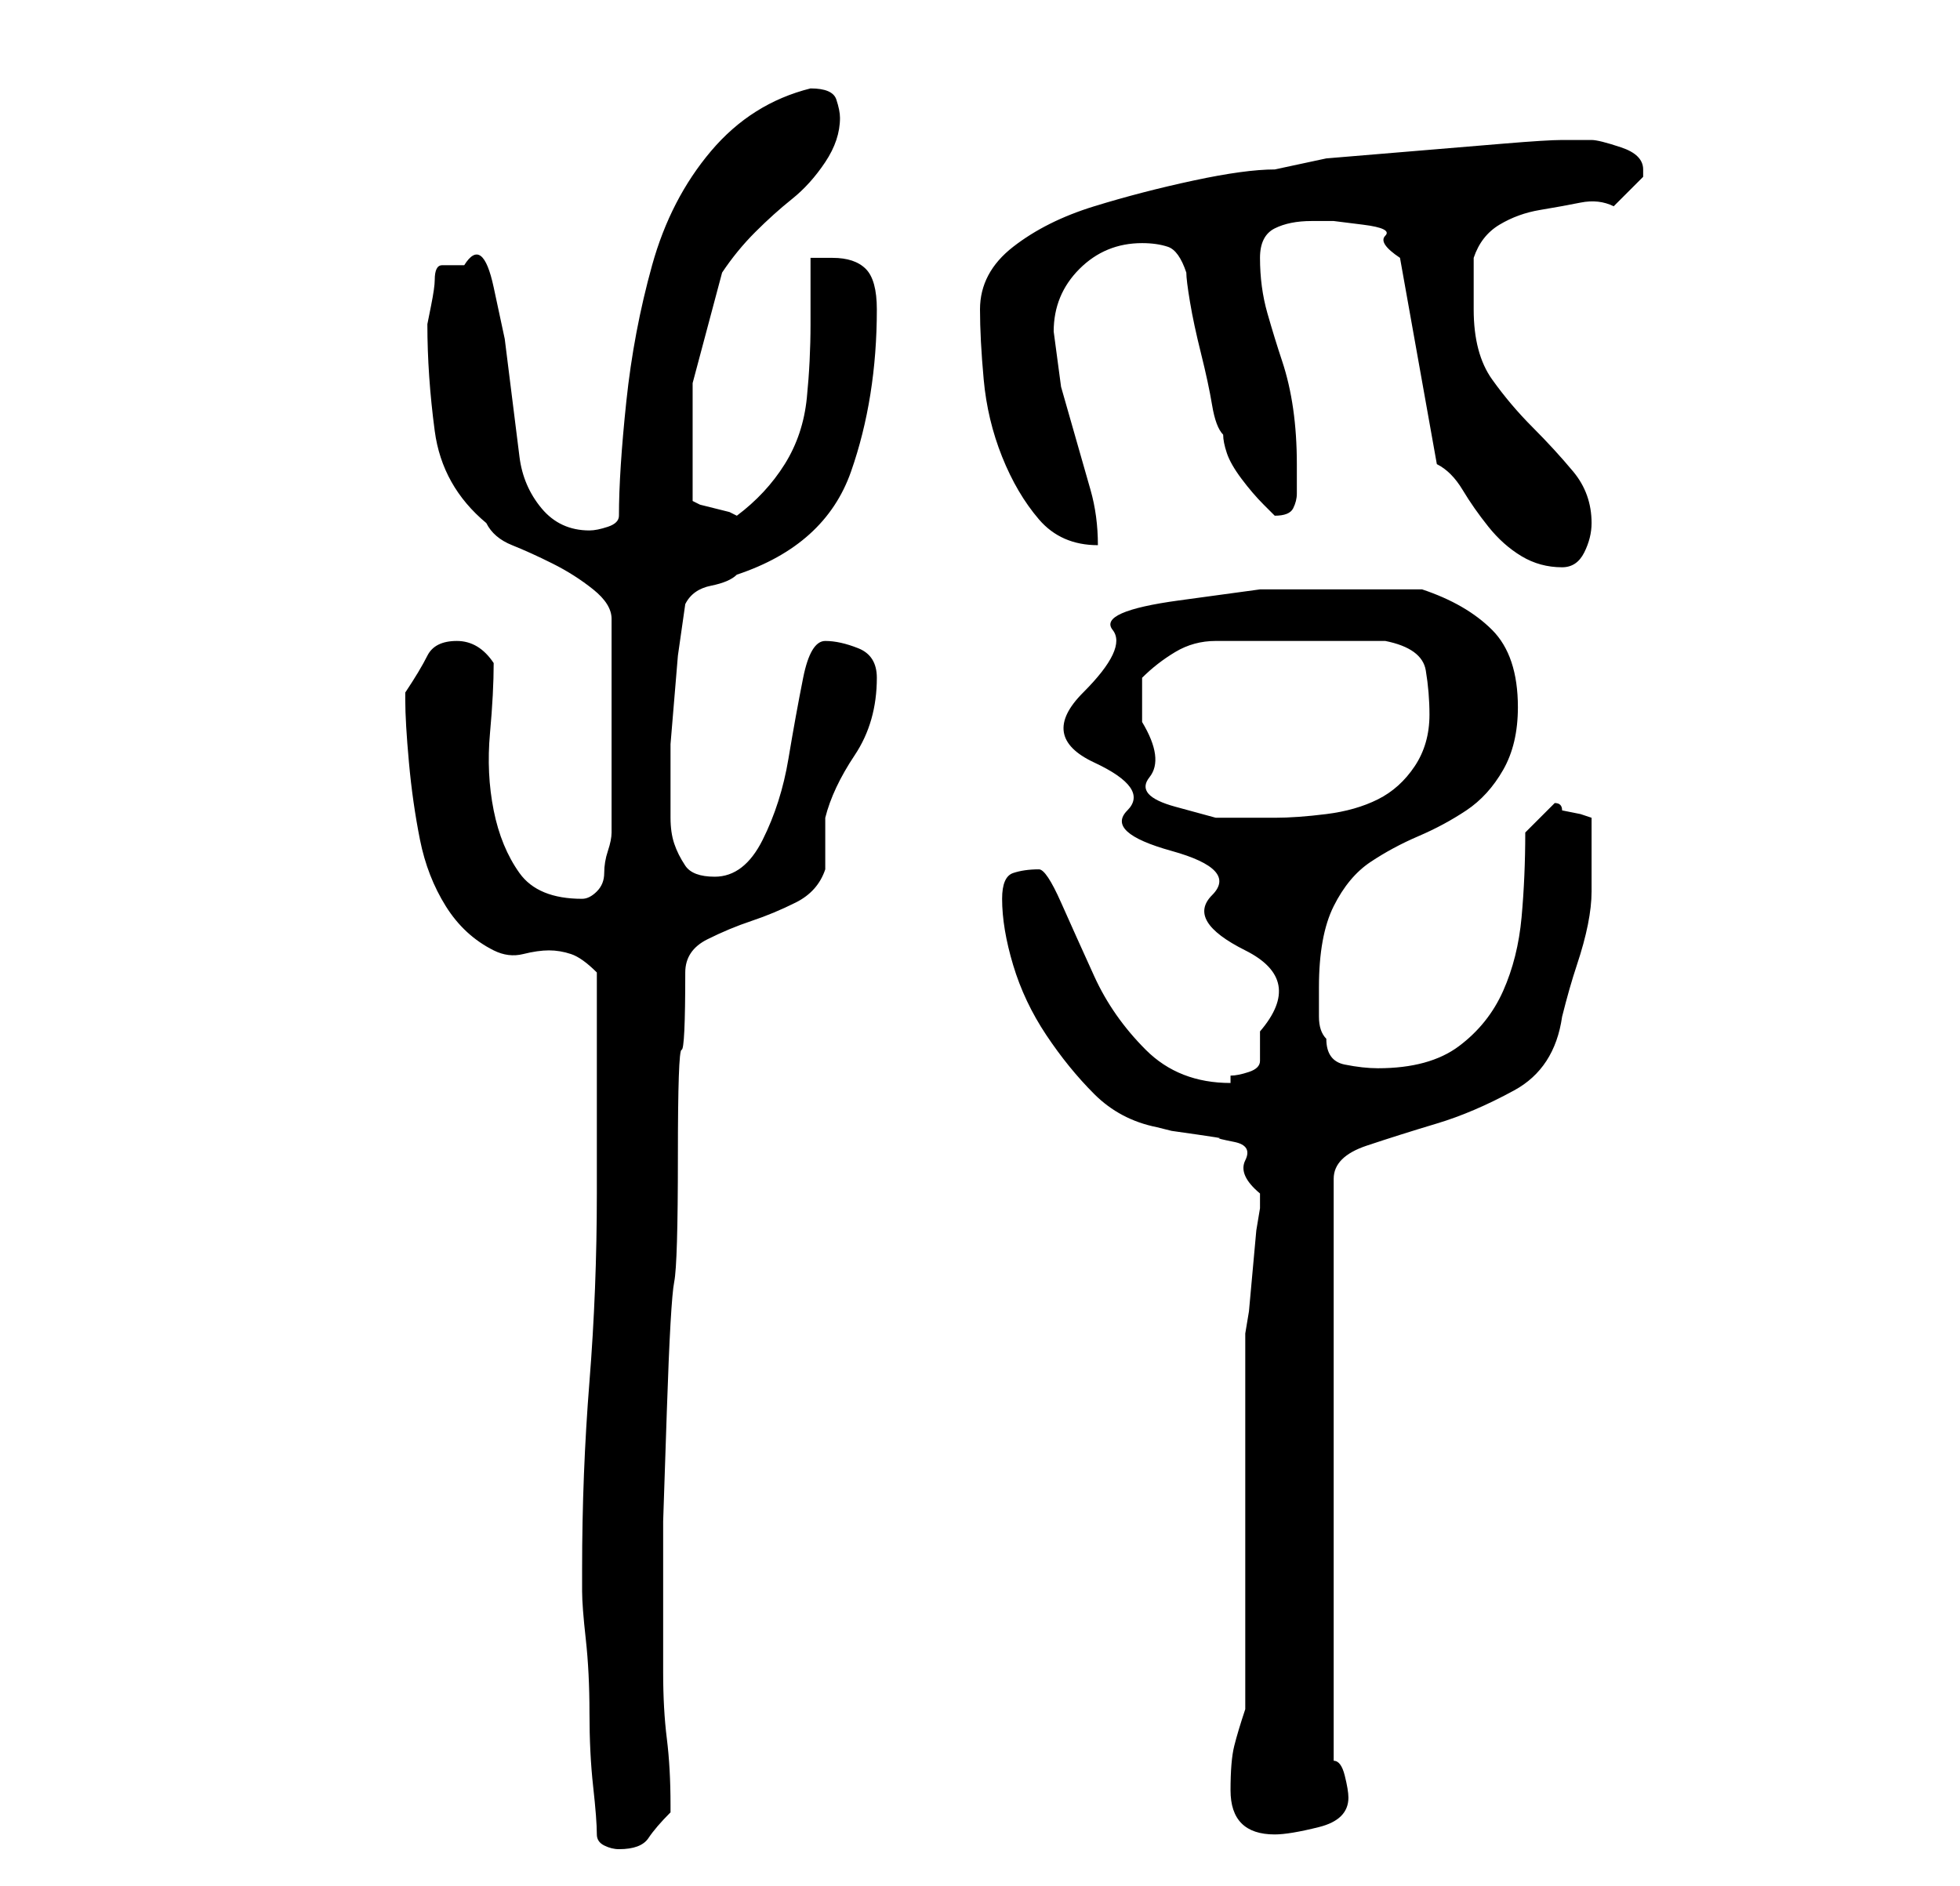 <?xml version="1.0" standalone="no"?>
<!DOCTYPE svg PUBLIC "-//W3C//DTD SVG 1.1//EN" "http://www.w3.org/Graphics/SVG/1.1/DTD/svg11.dtd" >
<svg xmlns="http://www.w3.org/2000/svg" xmlns:xlink="http://www.w3.org/1999/xlink" version="1.1" viewBox="-10 0 266 256">
   <path fill="currentColor"
d="M71 249q0 1 1 1.5t2 0.5q3 0 4 -1.5t3 -3.5v-1q0 -5 -0.5 -9t-0.5 -9v-3v-3v-3.5v-1.5v-9.5t0.5 -15t1 -17.5t0.5 -17t0.5 -14.5t0.5 -10.5q0 -3 3 -4.5t6 -2.5t6 -2.5t4 -4.5v-3v-4q1 -4 4 -8.5t3 -10.5q0 -3 -2.5 -4t-4.5 -1t-3 5t-2 11t-3.5 11t-6.5 5q-3 0 -4 -1.5
t-1.5 -3t-0.5 -3.5v-3v-7t0.5 -6t0.5 -6t1 -7q1 -2 3.5 -2.5t3.5 -1.5q12 -4 15.5 -14t3.5 -22q0 -4 -1.5 -5.5t-4.5 -1.5h-1h-2v9q0 5 -0.5 10t-3 9t-6.5 7l-1 -0.5t-2 -0.5t-2 -0.5l-1 -0.5v-16t4 -15q2 -3 4.5 -5.5t5 -4.5t4.5 -5t2 -6q0 -1 -0.5 -2.5t-3.5 -1.5
q-8 2 -13.5 8.5t-8 15.5t-3.5 18.5t-1 15.5q0 1 -1.5 1.5t-2.5 0.5q-4 0 -6.5 -3t-3 -7l-1 -8l-1 -8t-1.5 -7t-4 -3h-3q-1 0 -1 2q0 1 -0.5 3.5l-0.5 2.5q0 7 1 14.5t7 12.5q1 2 3.5 3t5.5 2.5t5.5 3.5t2.5 4v3v4v4v3v4v5v4v2q0 1 -0.5 2.5t-0.5 3t-1 2.5t-2 1
q-6 0 -8.5 -3.5t-3.5 -8.5t-0.5 -10.5t0.5 -9.5q-2 -3 -5 -3t-4 2t-3 5v1q0 3 0.5 8.5t1.5 10.5t3.5 9t6.5 6q2 1 4 0.5t3.5 -0.5t3 0.5t3.5 2.5v30q0 13 -1 25.5t-1 25.5v2v1q0 2 0.5 6.5t0.5 10t0.5 10t0.5 6.5zM157 243q0 6 6 6q2 0 6 -1t4 -4q0 -1 -0.5 -3t-1.5 -2v-79
q0 -3 4.5 -4.5t9.5 -3t10.5 -4.5t6.5 -10q1 -4 2 -7t1.5 -5.5t0.5 -4.5v-5v-2v-3l-1.5 -0.5t-2.5 -0.5q0 -1 -1 -1v0l-1 1l-1 1l-2 2q0 6 -0.5 11.5t-2.5 10t-6 7.5t-11 3q-2 0 -4.5 -0.5t-2.5 -3.5q-1 -1 -1 -3v-4q0 -7 2 -11t5 -6t6.5 -3.5t6.5 -3.5t5 -5.5t2 -8.5
q0 -7 -3.5 -10.5t-9.5 -5.5h-2h-4h-4h-3h-9t-11 1.5t-9 4t-4 8.5t1.5 9.5t4.5 6.5t6 5.5t5.5 6t4.5 7.5t2 11v4q0 1 -1.5 1.5t-2.5 0.5v0.5v0.5q-7 0 -11.5 -4.5t-7 -10t-4.5 -10t-3 -4.5q-2 0 -3.5 0.5t-1.5 3.5q0 4 1.5 9t4.5 9.5t6.5 8t8.5 4.5l2 0.5t3.5 0.5t3 0.5
t2 0.5t1.5 2.5t2 4.5v1v1l-0.5 3t-0.5 5.5t-0.5 5.5l-0.5 3v10v15v15.5v10.5q-1 3 -1.5 5t-0.5 6zM145 98v-2.5v-3.5q2 -2 4.5 -3.5t5.5 -1.5h6.5h5.5h11q5 1 5.5 4t0.5 6q0 4 -2 7t-5 4.5t-7 2t-7 0.5h-8t-5.5 -1.5t-3.5 -4t-1 -7.5zM185 63q2 1 3.5 3.5t3.5 5t4.5 4
t5.5 1.5q2 0 3 -2t1 -4q0 -4 -2.5 -7t-5.5 -6t-5.5 -6.5t-2.5 -9.5v-7q1 -3 3.5 -4.5t5.5 -2t5.5 -1t4.5 0.5l2 -2l2 -2v-1q0 -2 -3 -3t-4 -1h-2h-2q-2 0 -8 0.5l-12 1l-12 1t-7 1.5q-4 0 -11 1.5t-13.5 3.5t-11 5.5t-4.5 8.5q0 4 0.5 9.5t2.5 10.5t5 8.5t8 3.5
q0 -4 -1 -7.5l-2 -7l-2 -7t-1 -7.5q0 -5 3.5 -8.5t8.5 -3.5q2 0 3.5 0.5t2.5 3.5q0 1 0.5 4t1.5 7t1.5 7t1.5 4q0 1 0.5 2.5t2 3.5t3 3.5l1.5 1.5q2 0 2.5 -1t0.5 -2v-2v-2q0 -4 -0.5 -7.5t-1.5 -6.5t-2 -6.5t-1 -7.5q0 -3 2 -4t5 -1h3t4 0.5t3 1.5t2 3z" />
</svg>
